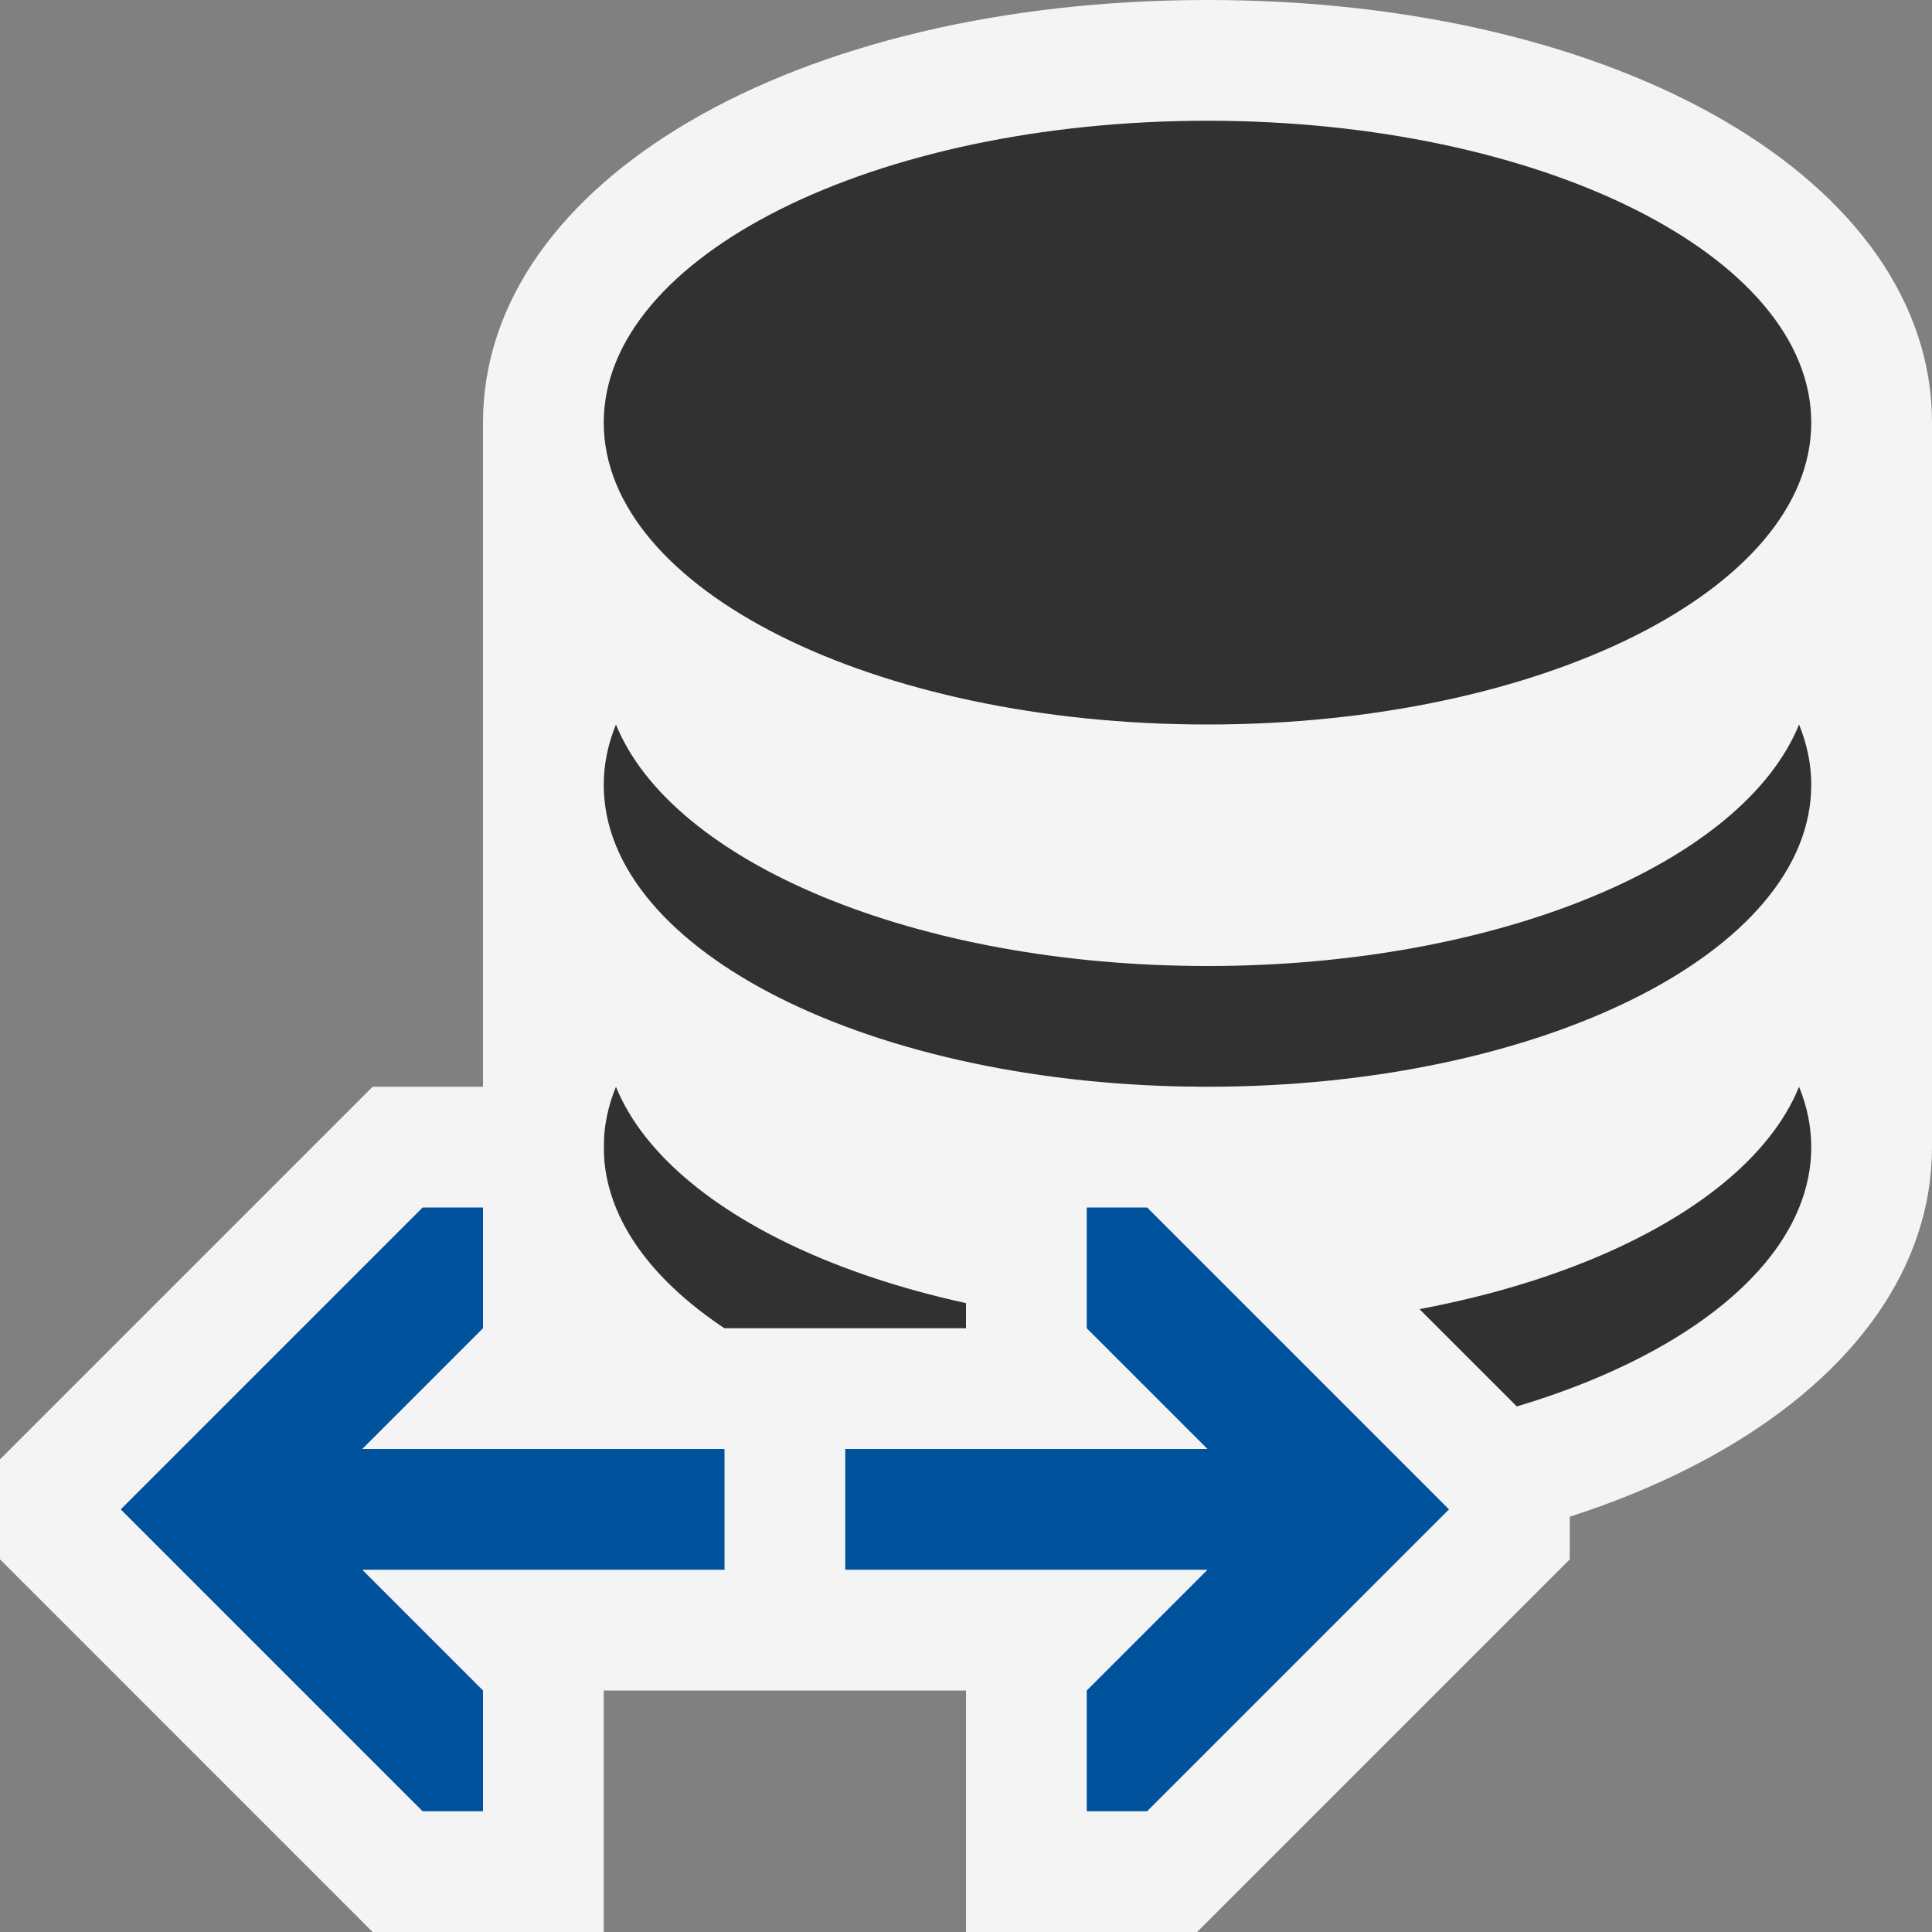 <svg ti:v='1' width='16' height='16' viewBox='0,0,16,16' xmlns='http://www.w3.org/2000/svg' xmlns:ti='urn:schemas-jetbrains-com:tisvg'><rect x="0" y="0" width="16" height="16" fill="#808080" stroke="none"/><g><path fill-rule='evenodd' d='M0,0L16,0L16,16L0,16Z' fill='#FFFFFF' opacity='0'/><path fill-rule='evenodd' d='M10,13C6.579,13,4,11.495,4,9.5L4,3.5C4,1.505,6.579,1.6223509182930734E-14,10,1.6223509182930734E-14C13.421,1.6223509182930734E-14,16,1.505,16,3.5L16,9.5C16,11.495,13.421,13,10,13Z' fill='#F4F4F4'/><path fill-rule='evenodd' d='M10,11C7.581,11,5.564,10.141,5.101,9C5.035,9.162,5,9.328,5,9.5C5,10.881,7.238,12,10,12C12.762,12,15,10.881,15,9.5C15,9.328,14.965,9.162,14.899,9C14.436,10.141,12.419,11,10,11ZM10,8C7.581,8,5.564,7.141,5.101,6C5.035,6.162,5,6.328,5,6.5C5,7.881,7.238,9,10,9C12.762,9,15,7.881,15,6.5C15,6.328,14.965,6.162,14.899,6C14.436,7.141,12.419,8,10,8ZM15,3.5C15,4.881,12.762,6,10,6C7.238,6,5,4.881,5,3.5C5,2.119,7.238,1,10,1C12.762,1,15,2.119,15,3.5Z' fill='#313131'/><path fill-rule='evenodd' d='M9.914,9L8,9L8,11L5,11L5,9L3.086,9L9.918209099352863E-05,12.086L9.918209099352863E-05,12.914L3.086,16L5,16L5,14L8,14L8,16L9.914,16L13,12.914L13,12.086L9.914,9Z' fill='#F4F4F4'/><path fill-rule='evenodd' d='M9.5,10L9,10L9,11L10,12L7,12L7,13L10,13L9,14L9,15L9.5,15L12,12.5L9.5,10Z' fill='#00529C'/><path fill-rule='evenodd' d='M6,12L3,12L4,11L4,10L3.5,10L1,12.5L3.5,15L4,15L4,14L3,13L6,13L6,12Z' fill='#00529C'/></g></svg>